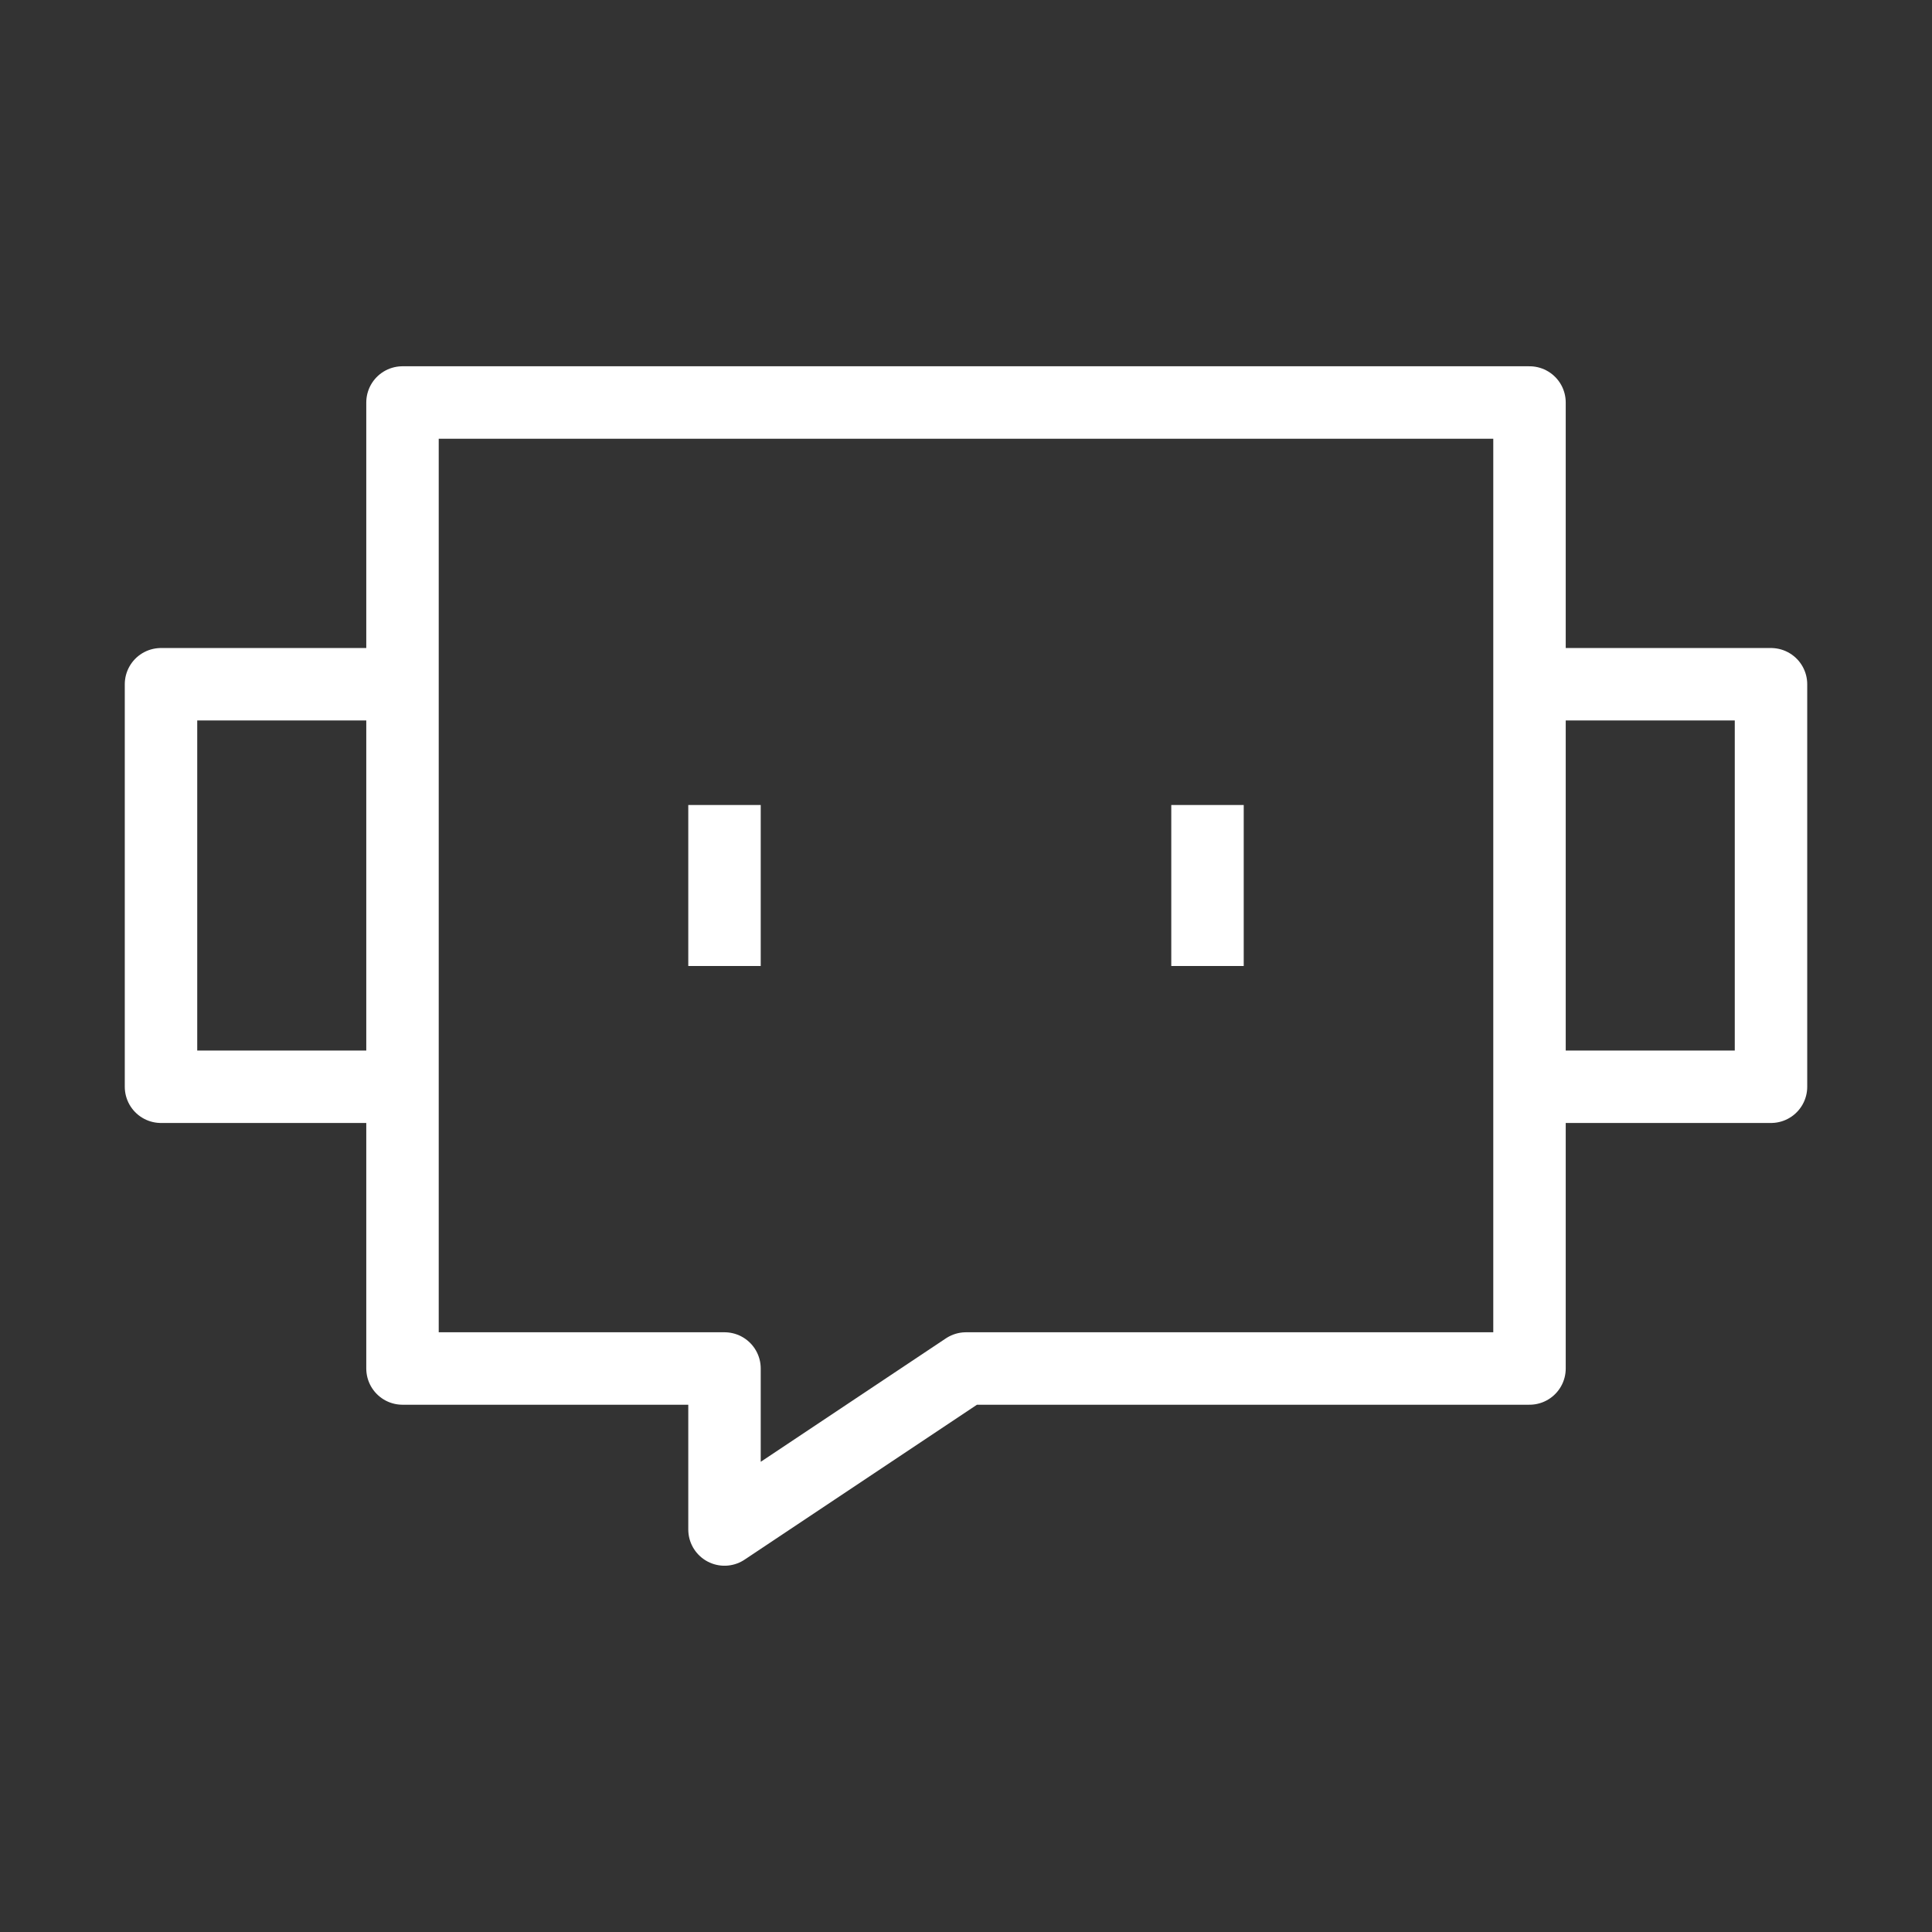 <svg width="24" height="24" viewBox="0 0 24 24" fill="none" xmlns="http://www.w3.org/2000/svg">
<rect x="0" y="0" width="24" height="24" fill="#333333" stroke="none"/>
<path d="M19 5H5V17H9V19L12 17H19V5Z" stroke="white" stroke-width="0.9" stroke-linejoin="round"/>
<path d="M19 8.5H22V13.5H19" stroke="white" stroke-width="0.9" stroke-linejoin="round"/>
<path d="M5 13.5H2V8.5H5" stroke="white" stroke-width="0.9" stroke-linejoin="round"/>
<path d="M9 10V12M15 10V12" stroke="white" stroke-width="0.9"/>
</svg>
